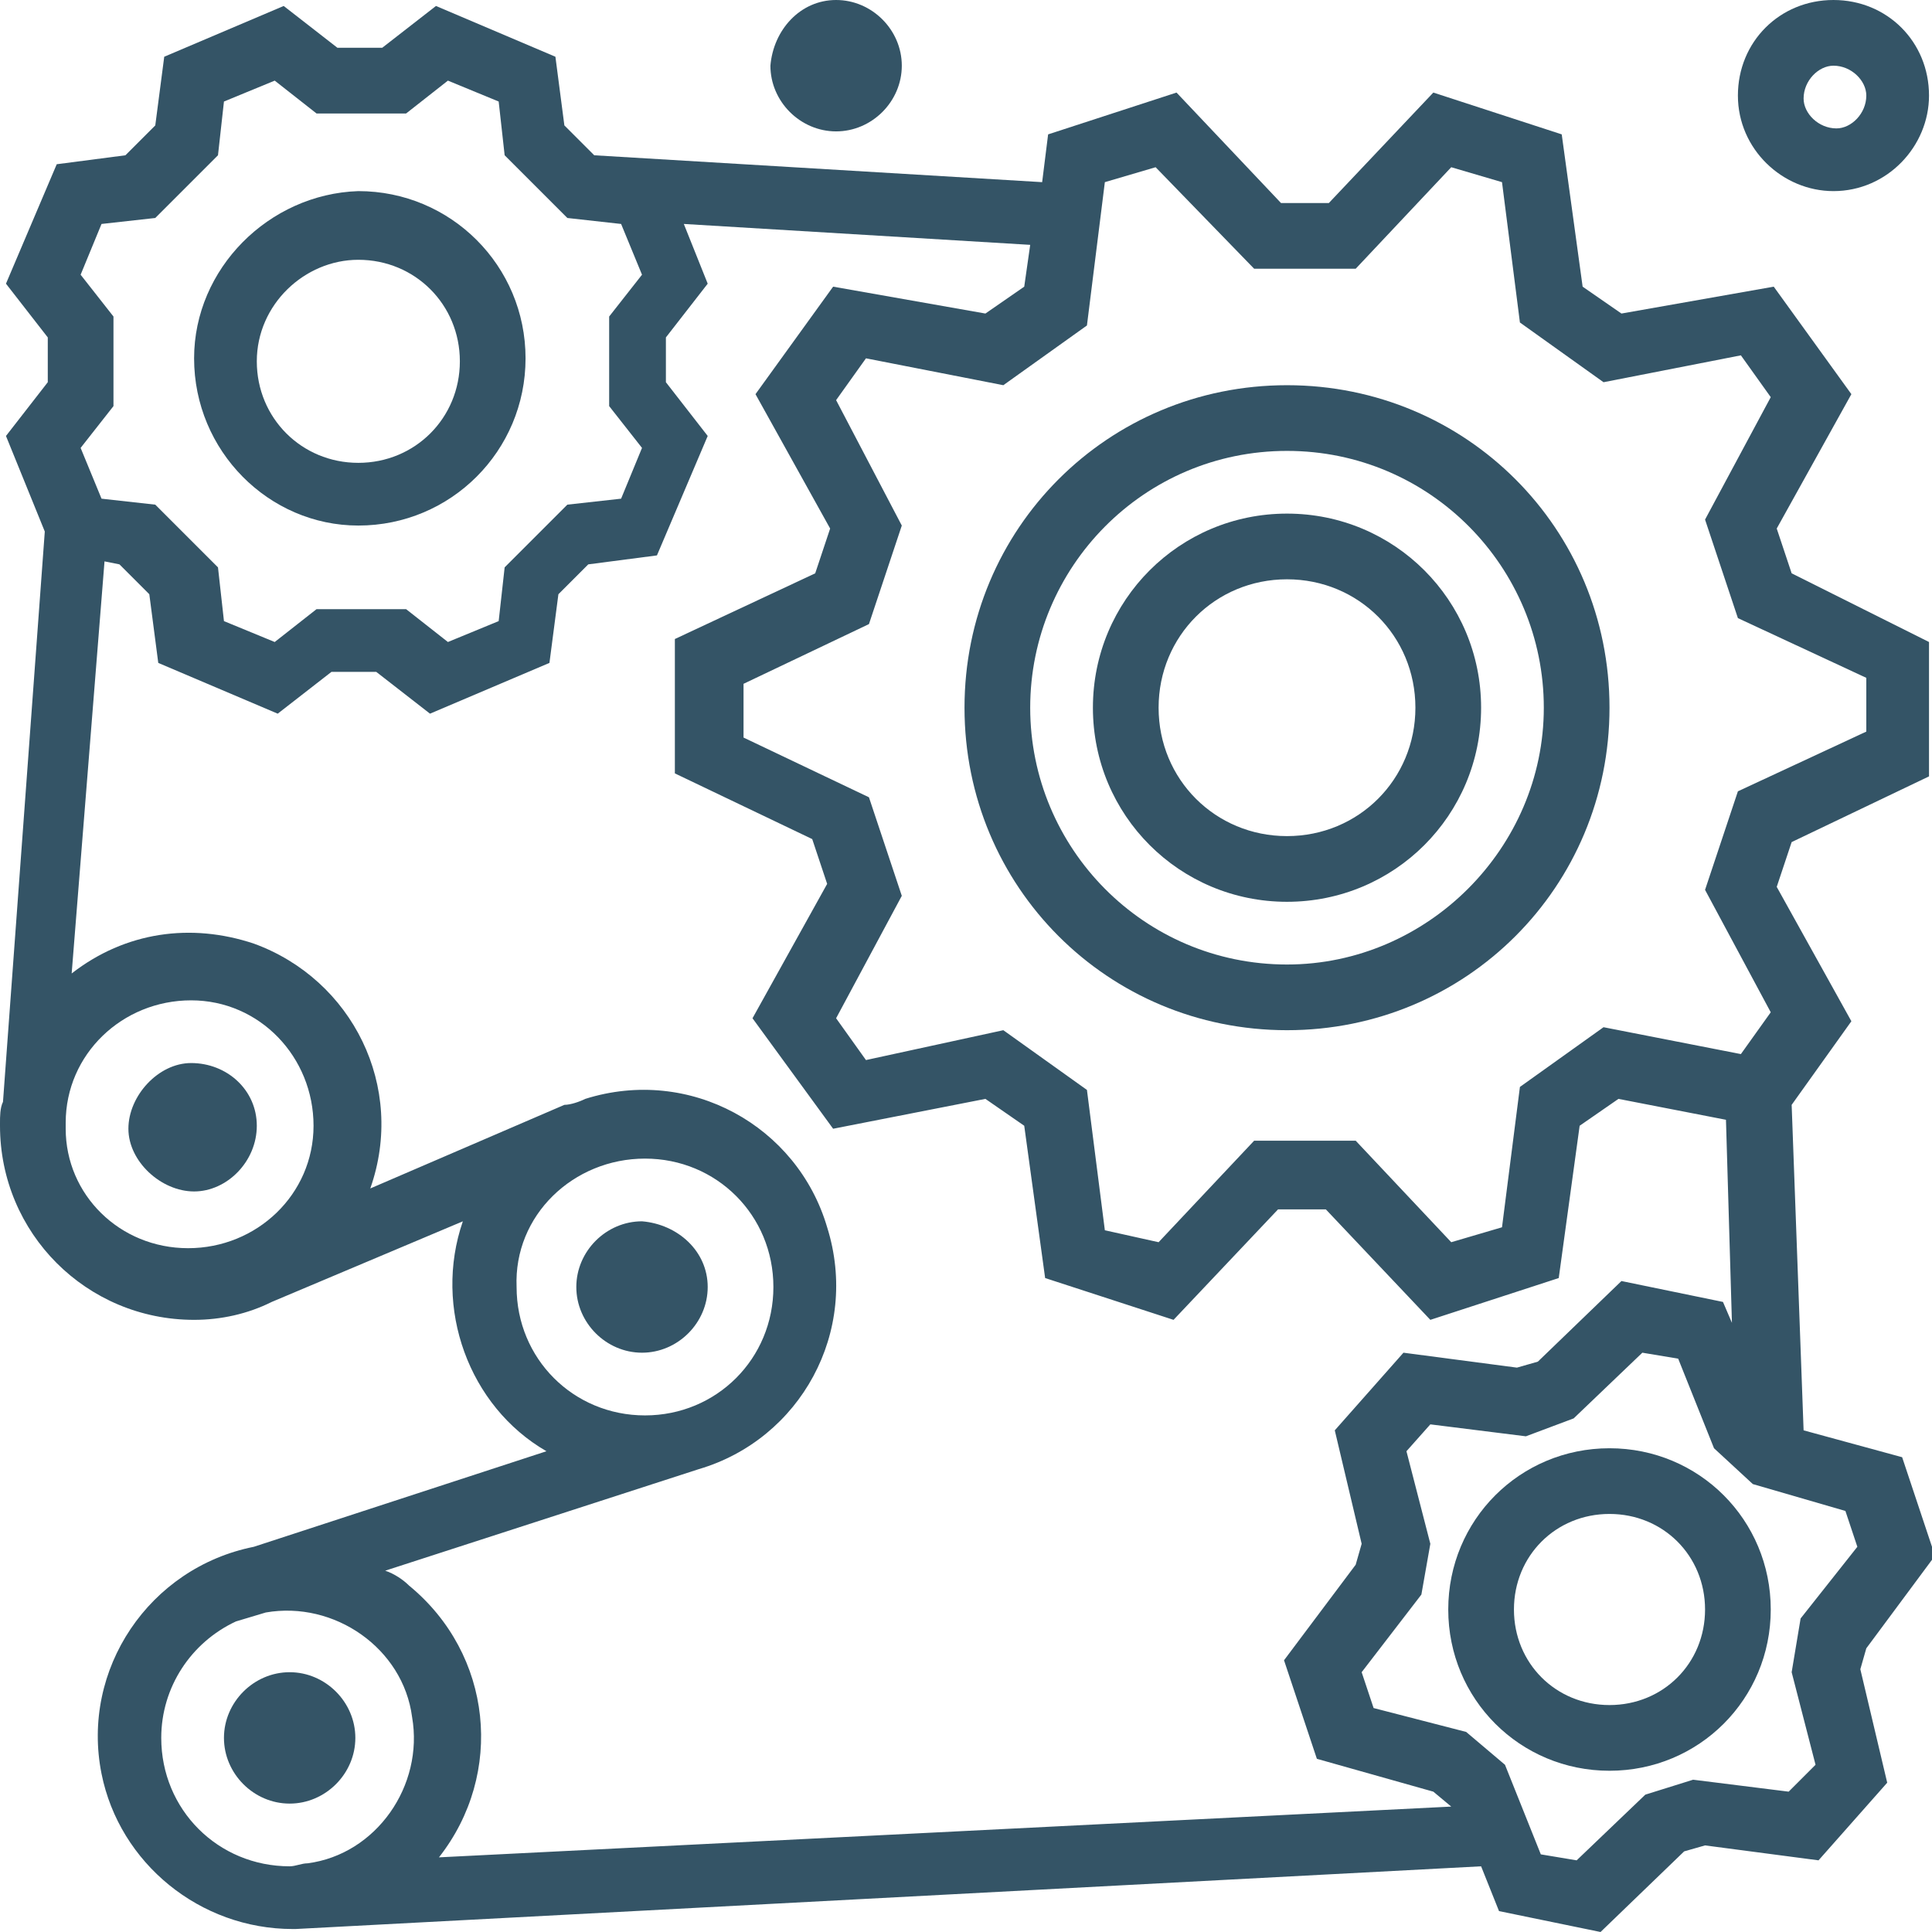 <?xml version="1.0" encoding="utf-8"?>
<!-- Generator: Adobe Illustrator 27.4.0, SVG Export Plug-In . SVG Version: 6.00 Build 0)  -->
<svg version="1.1" id="Layer_1" xmlns="http://www.w3.org/2000/svg" xmlns:xlink="http://www.w3.org/1999/xlink" x="0px" y="0px"
	 viewBox="0 0 64.7 64.7" style="enable-background:new 0 0 64.7 64.7;" xml:space="preserve">
<style type="text/css">
	.st0{fill:#345466;}
</style>
<g>
	<path class="st0" d="M12,17.6c3.1,0,5.6-2.5,5.6-5.6c0-3.1-2.5-5.6-5.6-5.6C9,6.5,6.5,9,6.5,12c0,0,0,0,0,0
		C6.5,15.1,9,17.6,12,17.6z M12,8.7c1.9,0,3.4,1.5,3.4,3.4s-1.5,3.4-3.4,3.4c-1.9,0-3.4-1.5-3.4-3.4C8.6,10.2,10.2,8.7,12,8.7
		L12,8.7z"/>
	<path class="st0" d="M60.4,47.9L60,37l2-2.8l-2.5-4.5l0.5-1.5l4.6-2.2v-4.5L60,19.2l-0.5-1.5l2.5-4.5l-2.6-3.6l-5.1,0.9L53,9.6
		l-0.7-5.1L48,3.1l-3.5,3.7h-1.6l-3.5-3.7l-4.3,1.4l-0.2,1.6l-15-0.9l-1-1l-0.3-2.3l-4-1.7l-1.8,1.4h-1.5L9.5,0.2l-4,1.7L5.2,4.2
		l-1,1L1.9,5.5l-1.7,4l1.4,1.8v1.5l-1.4,1.8l1.3,3.2L0.1,36.9C0,37.1,0,37.4,0,37.6l0,0l0,0v0.1c0,3.6,2.9,6.5,6.5,6.5
		c0.9,0,1.8-0.2,2.6-0.6l6.4-2.7c-1,2.9,0.2,6.2,2.8,7.7l-9.8,3.2c-3.5,0.7-5.8,4.1-5.1,7.6c0.6,3,3.3,5.2,6.4,5.2h0.1l39.7-2.1
		l0.6,1.5l3.4,0.7l2.8-2.7l0.7-0.2l3.8,0.5l2.3-2.6l-0.9-3.8l0.2-0.7l2.3-3.1l-1.1-3.3L60.4,47.9z M37,6.1l1.7-0.5L42,9h3.4l3.2-3.4
		l1.7,0.5l0.6,4.7l2.8,2l4.6-0.9l1,1.4l-2.2,4.1l1.1,3.3l4.3,2v1.8l-4.3,2l-1.1,3.3l2.2,4.1l-1,1.4l-4.6-0.9l-2.8,2l-0.6,4.7
		l-1.7,0.5l-3.2-3.4H42l-3.2,3.4L37,41.2l-0.6-4.7l-2.8-2L29,35.5l-1-1.4l2.2-4.1l-1.1-3.3l-4.2-2v-1.8l4.2-2l1.1-3.3L28,13.4l1-1.4
		l4.6,0.9l2.8-2L37,6.1z M2.7,9.2l0.7-1.7l1.8-0.2l2.1-2.1l0.2-1.8l1.7-0.7l1.4,1.1h3L15,2.7l1.7,0.7l0.2,1.8L19,7.3l1.8,0.2
		l0.7,1.7l-1.1,1.4v3l1.1,1.4l-0.7,1.7L19,16.9l-2.1,2.1l-0.2,1.8l-1.7,0.7l-1.4-1.1h-3l-1.4,1.1l-1.7-0.7l-0.2-1.8l-2.1-2.1
		l-1.8-0.2l-0.7-1.7l1.1-1.4v-3L2.7,9.2z M2.2,37.8v-0.2c0-2.3,1.9-4.1,4.2-4.1c2.3,0,4.1,1.9,4.1,4.2s-1.9,4.1-4.2,4.1
		C4,41.8,2.2,40,2.2,37.8z M21.6,38.8c2.4,0,4.3,1.9,4.3,4.3c0,2.4-1.9,4.3-4.3,4.3c-2.4,0-4.3-1.9-4.3-4.3l0,0
		C17.2,40.7,19.2,38.8,21.6,38.8C21.5,38.8,21.5,38.8,21.6,38.8L21.6,38.8z M5.4,58.2c0-1.7,1-3.2,2.5-3.9l1-0.3
		c2.3-0.4,4.6,1.2,4.9,3.5c0.4,2.3-1.2,4.6-3.5,4.9c-0.2,0-0.4,0.1-0.6,0.1h0C7.3,62.5,5.4,60.6,5.4,58.2z M14.7,62.2
		c2.2-2.8,1.8-6.8-1-9.1c-0.2-0.2-0.5-0.4-0.8-0.5l10.5-3.4c3.4-1,5.4-4.6,4.3-8.1c-1-3.4-4.6-5.4-8.1-4.3c-0.2,0.1-0.5,0.2-0.7,0.2
		l-6.5,2.8c1.2-3.4-0.6-7-3.9-8.2c-2.1-0.7-4.3-0.4-6.1,1l1.1-13.8l0.5,0.1l1,1l0.3,2.3l4,1.7l1.8-1.4h1.5l1.8,1.4l4-1.7l0.3-2.3
		l1-1l2.3-0.3l1.7-4l-1.4-1.8v-1.5l1.4-1.8l-0.8-2l11.6,0.7l-0.2,1.4l-1.3,0.9l-5.1-0.9l-2.6,3.6l2.5,4.5l-0.5,1.5l-4.7,2.2v4.5
		l4.6,2.2l0.5,1.5l-2.5,4.5l2.7,3.7l5.1-1l1.3,0.9l0.7,5.1l4.3,1.4l3.5-3.7h1.6l3.5,3.7l4.3-1.4l0.7-5.1l1.3-0.9l3.6,0.7l0.2,6.8
		l-0.3-0.7l-3.4-0.7l-2.8,2.7l-0.7,0.2L47,45.3l-2.3,2.6l0.9,3.8l-0.2,0.7l-2.4,3.2l1.1,3.3L48,60l0.6,0.5l0,0L14.7,62.2z
		 M60.3,54.2L60,56l0.8,3.1L59.9,60l-3.2-0.4l-1.6,0.5l-2.3,2.2l-1.2-0.2l-1.2-3L49.1,58L46,57.2L45.6,56l2-2.6l0.3-1.7l-0.8-3.1
		l0.8-0.9l3.2,0.4l1.6-0.6l2.3-2.2l1.2,0.2l1.2,3l1.3,1.2l3.1,0.9l0.4,1.2L60.3,54.2z"/>
	<path class="st0" d="M8.6,37.7c0,1.2-1,2.2-2.1,2.2s-2.2-1-2.2-2.1s1-2.2,2.1-2.2c0,0,0,0,0,0C7.6,35.6,8.6,36.5,8.6,37.7z"/>
	<path class="st0" d="M23.7,43.1c0,1.2-1,2.2-2.2,2.2s-2.2-1-2.2-2.2s1-2.2,2.2-2.2c0,0,0,0,0,0C22.7,41,23.7,41.9,23.7,43.1z"/>
	<path class="st0" d="M11.9,58.2c0,1.2-1,2.2-2.2,2.2s-2.2-1-2.2-2.2c0-1.2,1-2.2,2.2-2.2C10.9,56,11.9,57,11.9,58.2L11.9,58.2z"/>
	<path class="st0" d="M53.9,48.5c-3,0-5.4,2.4-5.4,5.4s2.4,5.4,5.4,5.4s5.4-2.4,5.4-5.4l0,0C59.3,50.9,56.9,48.5,53.9,48.5z
		 M53.9,57.1c-1.8,0-3.2-1.4-3.2-3.2c0-1.8,1.4-3.2,3.2-3.2c1.8,0,3.2,1.4,3.2,3.2c0,0,0,0,0,0C57.1,55.7,55.7,57.1,53.9,57.1z"/>
	<path class="st0" d="M43.1,34.5c6,0,10.8-4.8,10.8-10.8s-4.8-10.8-10.8-10.8c-6,0-10.8,4.8-10.8,10.8S37.1,34.5,43.1,34.5
		C43.1,34.5,43.1,34.5,43.1,34.5z M43.1,15.1c4.8,0,8.6,3.9,8.6,8.6s-3.9,8.6-8.6,8.6c-4.8,0-8.6-3.9-8.6-8.6S38.3,15.1,43.1,15.1
		L43.1,15.1z"/>
	<path class="st0" d="M43.1,30.2c3.6,0,6.5-2.9,6.5-6.5s-2.9-6.5-6.5-6.5s-6.5,2.9-6.5,6.5S39.5,30.2,43.1,30.2L43.1,30.2z
		 M43.1,19.4c2.4,0,4.3,1.9,4.3,4.3c0,2.4-1.9,4.3-4.3,4.3c-2.4,0-4.3-1.9-4.3-4.3c0,0,0,0,0,0C38.8,21.3,40.7,19.4,43.1,19.4
		C43.1,19.4,43.1,19.4,43.1,19.4L43.1,19.4z"/>
	<path class="st0" d="M58.2,3.2c0,1.8,1.5,3.2,3.2,3.2c1.8,0,3.2-1.5,3.2-3.2c0-1.8-1.4-3.2-3.2-3.2C59.6,0,58.2,1.4,58.2,3.2
		C58.2,3.2,58.2,3.2,58.2,3.2z M62.5,3.2c0,0.6-0.5,1.1-1,1.1c-0.6,0-1.1-0.5-1.1-1c0-0.6,0.5-1.1,1-1.1c0,0,0,0,0,0
		C62,2.2,62.5,2.7,62.5,3.2z"/>
	<path class="st0" d="M30.2,2.2c0,1.2-1,2.2-2.2,2.2c-1.2,0-2.2-1-2.2-2.2C25.9,1,26.8,0,28,0S30.2,1,30.2,2.2L30.2,2.2z"/>
</g>
</svg>
